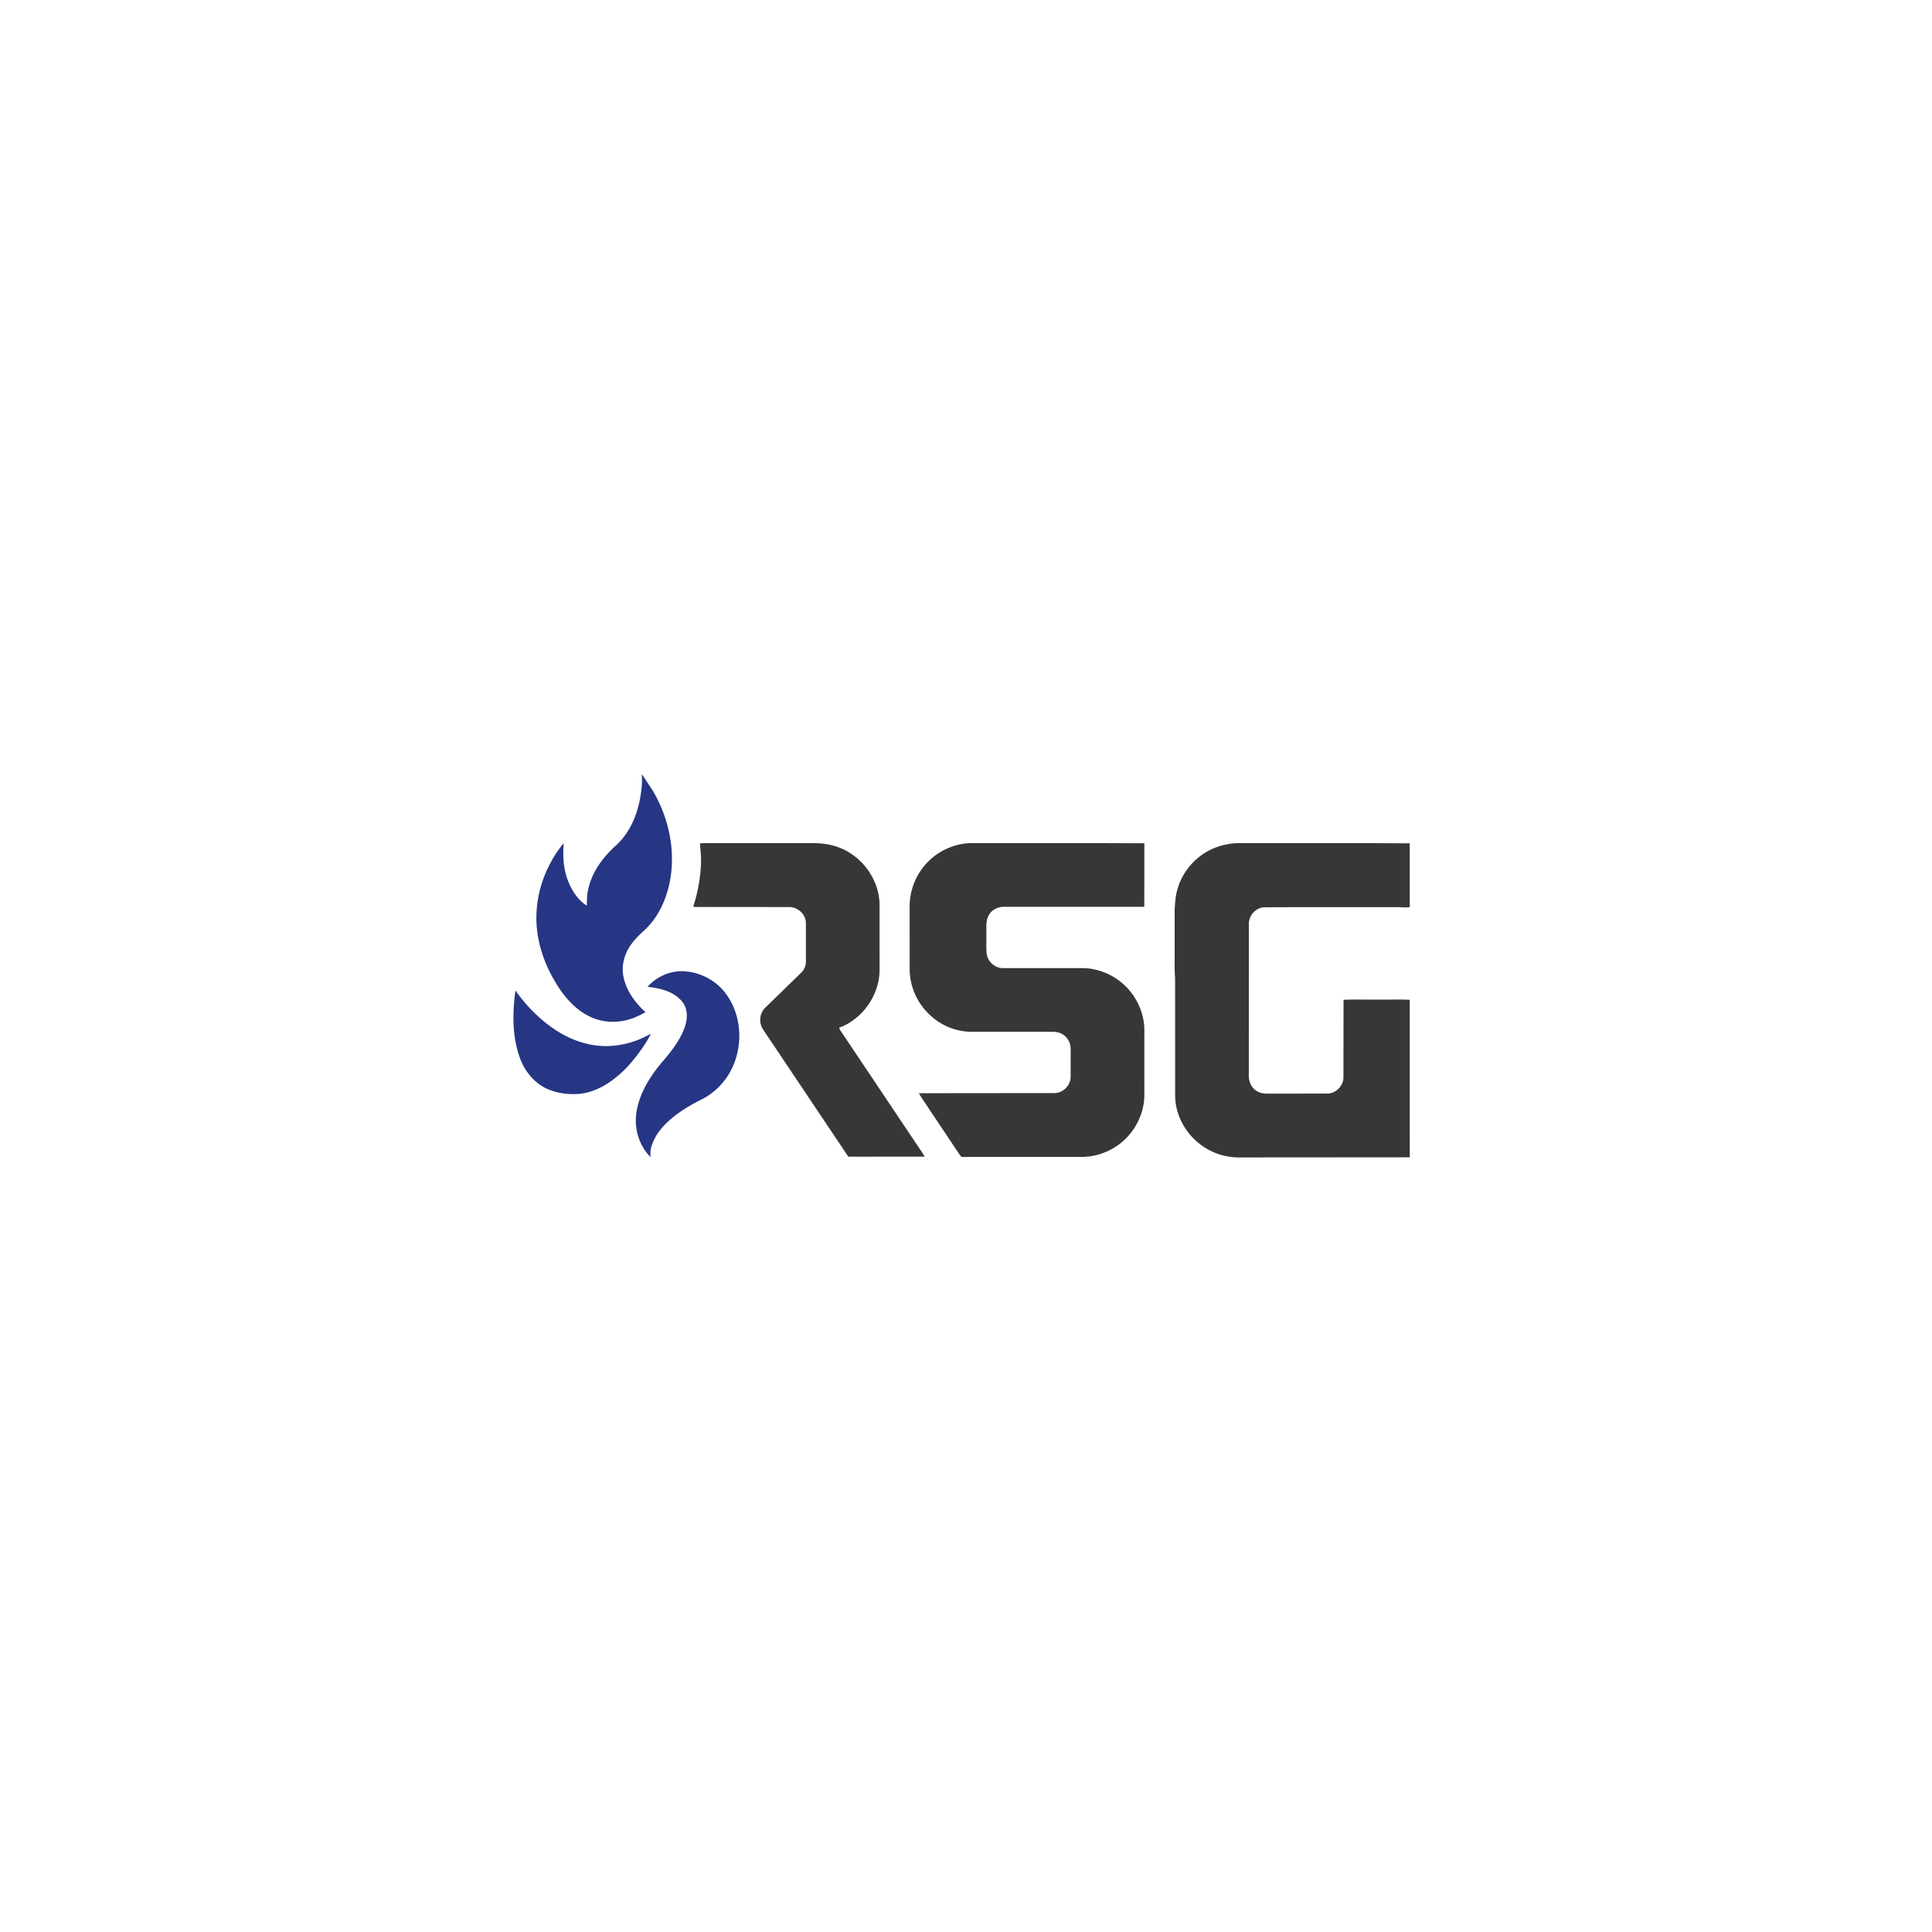 <svg xmlns="http://www.w3.org/2000/svg" width="222" height="222" fill="none" xmlns:v="https://vecta.io/nano"><g clip-path="url(#A)"><path d="M73.744 89h.04l1.176 1.773c1.755 2.924 2.598 6.445 2.123 9.847-.334 2.36-1.314 4.712-3.099 6.328-.697.64-1.382 1.322-1.833 2.167-.516.952-.736 2.085-.498 3.152.321 1.604 1.343 2.96 2.519 4.043-.604.33-1.223.644-1.889.828-1.486.447-3.14.351-4.538-.339-1.554-.752-2.749-2.079-3.67-3.521-1.122-1.759-1.949-3.729-2.278-5.801-.424-2.569-.003-5.249 1.095-7.599.504-1.064 1.103-2.096 1.884-2.979-.119 1.427-.044 2.898.466 4.247.449 1.14 1.132 2.26 2.188 2.92.014-.637.011-1.28.168-1.903.421-1.961 1.664-3.63 3.115-4.957 1.51-1.338 2.392-3.259 2.791-5.216.193-.982.326-1.988.239-2.99h.001zm.655 24.395c1.023-1.149 2.544-1.84 4.079-1.798 1.714.069 3.397.837 4.551 2.122 2.16 2.431 2.481 6.198 1.058 9.08-.72 1.499-1.933 2.74-3.404 3.5-1.241.622-2.456 1.323-3.519 2.226-1.015.831-1.903 1.897-2.296 3.171-.137.405-.145.837-.121 1.259-1.261-1.278-1.869-3.146-1.642-4.929.261-2.148 1.408-4.065 2.746-5.711 1.131-1.318 2.287-2.69 2.858-4.363.32-.955.331-2.138-.378-2.924-.97-1.134-2.519-1.483-3.932-1.634v.001zm-15.174.421c.708.982 1.486 1.918 2.369 2.743 1.723 1.65 3.828 2.979 6.182 3.454 2.161.448 4.45.073 6.414-.919a13.43 13.43 0 0 1 .603-.291c-.741 1.432-1.734 2.719-2.815 3.904-1.416 1.436-3.163 2.688-5.2 2.961-1.293.147-2.636-.006-3.837-.52-1.543-.669-2.675-2.082-3.226-3.655-.876-2.452-.827-5.127-.489-7.677z" fill="#263684"/><path d="M80.428 96.911l.467-.029H93.31c1.299-.011 2.621.202 3.787.805 2.306 1.164 3.936 3.637 3.969 6.255l.002 7.533c-.019 2.879-1.951 5.628-4.635 6.613.052.268.247.472.387.697l8.871 13.242c.199.282.391.569.555.875l-8.768.008-9.751-14.548c-.382-.54-.484-1.269-.238-1.887.192-.547.679-.893 1.068-1.292l3.601-3.506c.305-.353.465-.808.448-1.274l-.005-4.406c-.044-.979-.947-1.771-1.904-1.77l-9.991-.009c-.349-.011-.704.039-1.047-.044.549-1.714.874-3.505.895-5.306.004-.654-.084-1.304-.123-1.957h-.001zm25.884 2.459c1.258-1.463 3.116-2.371 5.031-2.487l15.325-.001 4.826.015-.007 7.304c-5.356-.009-10.711.001-16.067-.005-.707-.015-1.452.318-1.801.961-.369.638-.268 1.405-.279 2.112.016.749-.036 1.503.026 2.25.082.933.926 1.72 1.857 1.722l9.311.001a7.2 7.2 0 0 1 4.207 1.559c1.394 1.09 2.359 2.716 2.658 4.466.13.666.09 1.346.094 2.02l.001 6.452c.016 1.301-.373 2.596-1.044 3.703a7.24 7.24 0 0 1-6.113 3.495c-4.557.011-9.114-.001-13.67.006-.222.045-.328-.176-.438-.322l-3.551-5.312c-.36-.567-.769-1.104-1.095-1.692l15.658-.016c.934-.041 1.754-.876 1.782-1.819l.005-3.226c.01-.643-.299-1.283-.831-1.646-.389-.282-.88-.354-1.348-.351-2.973.005-5.947-.001-8.921.002a7.06 7.06 0 0 1-5.293-2.146c-1.286-1.291-2.039-3.022-2.108-4.846l-.003-7.329c-.03-1.772.634-3.538 1.789-4.871h-.001zm32.057-1.321c1.273-.818 2.795-1.203 4.299-1.168l15.03.002 4.288.024.001 7.333c-.523.068-1.048-.015-1.573-.001-5.013.011-10.025-.019-15.036.016-1.028-.035-1.901.924-1.878 1.941l-.004 17.389c-.013.687.296 1.409.894 1.771.379.25.842.312 1.285.308l6.789-.006c.964.024 1.853-.809 1.904-1.776l.013-8.998c1.363-.058 2.729-.009 4.094-.025 1.17.016 2.342-.033 3.511.025l.006 18.099-18.451.014c-.695-.013-1.393.043-2.082-.061-1.739-.194-3.378-1.071-4.555-2.369-1.134-1.26-1.855-2.923-1.873-4.633l-.004-13.582c-.078-.779-.047-1.563-.051-2.346v-5.47c.042-.784.088-1.576.313-2.333.471-1.707 1.608-3.198 3.08-4.154h0z" fill="#383735"/></g><defs><clipPath id="A"><path fill="#fff" transform="translate(59 89)" d="M0 0h103v44H0z"/></clipPath></defs></svg>